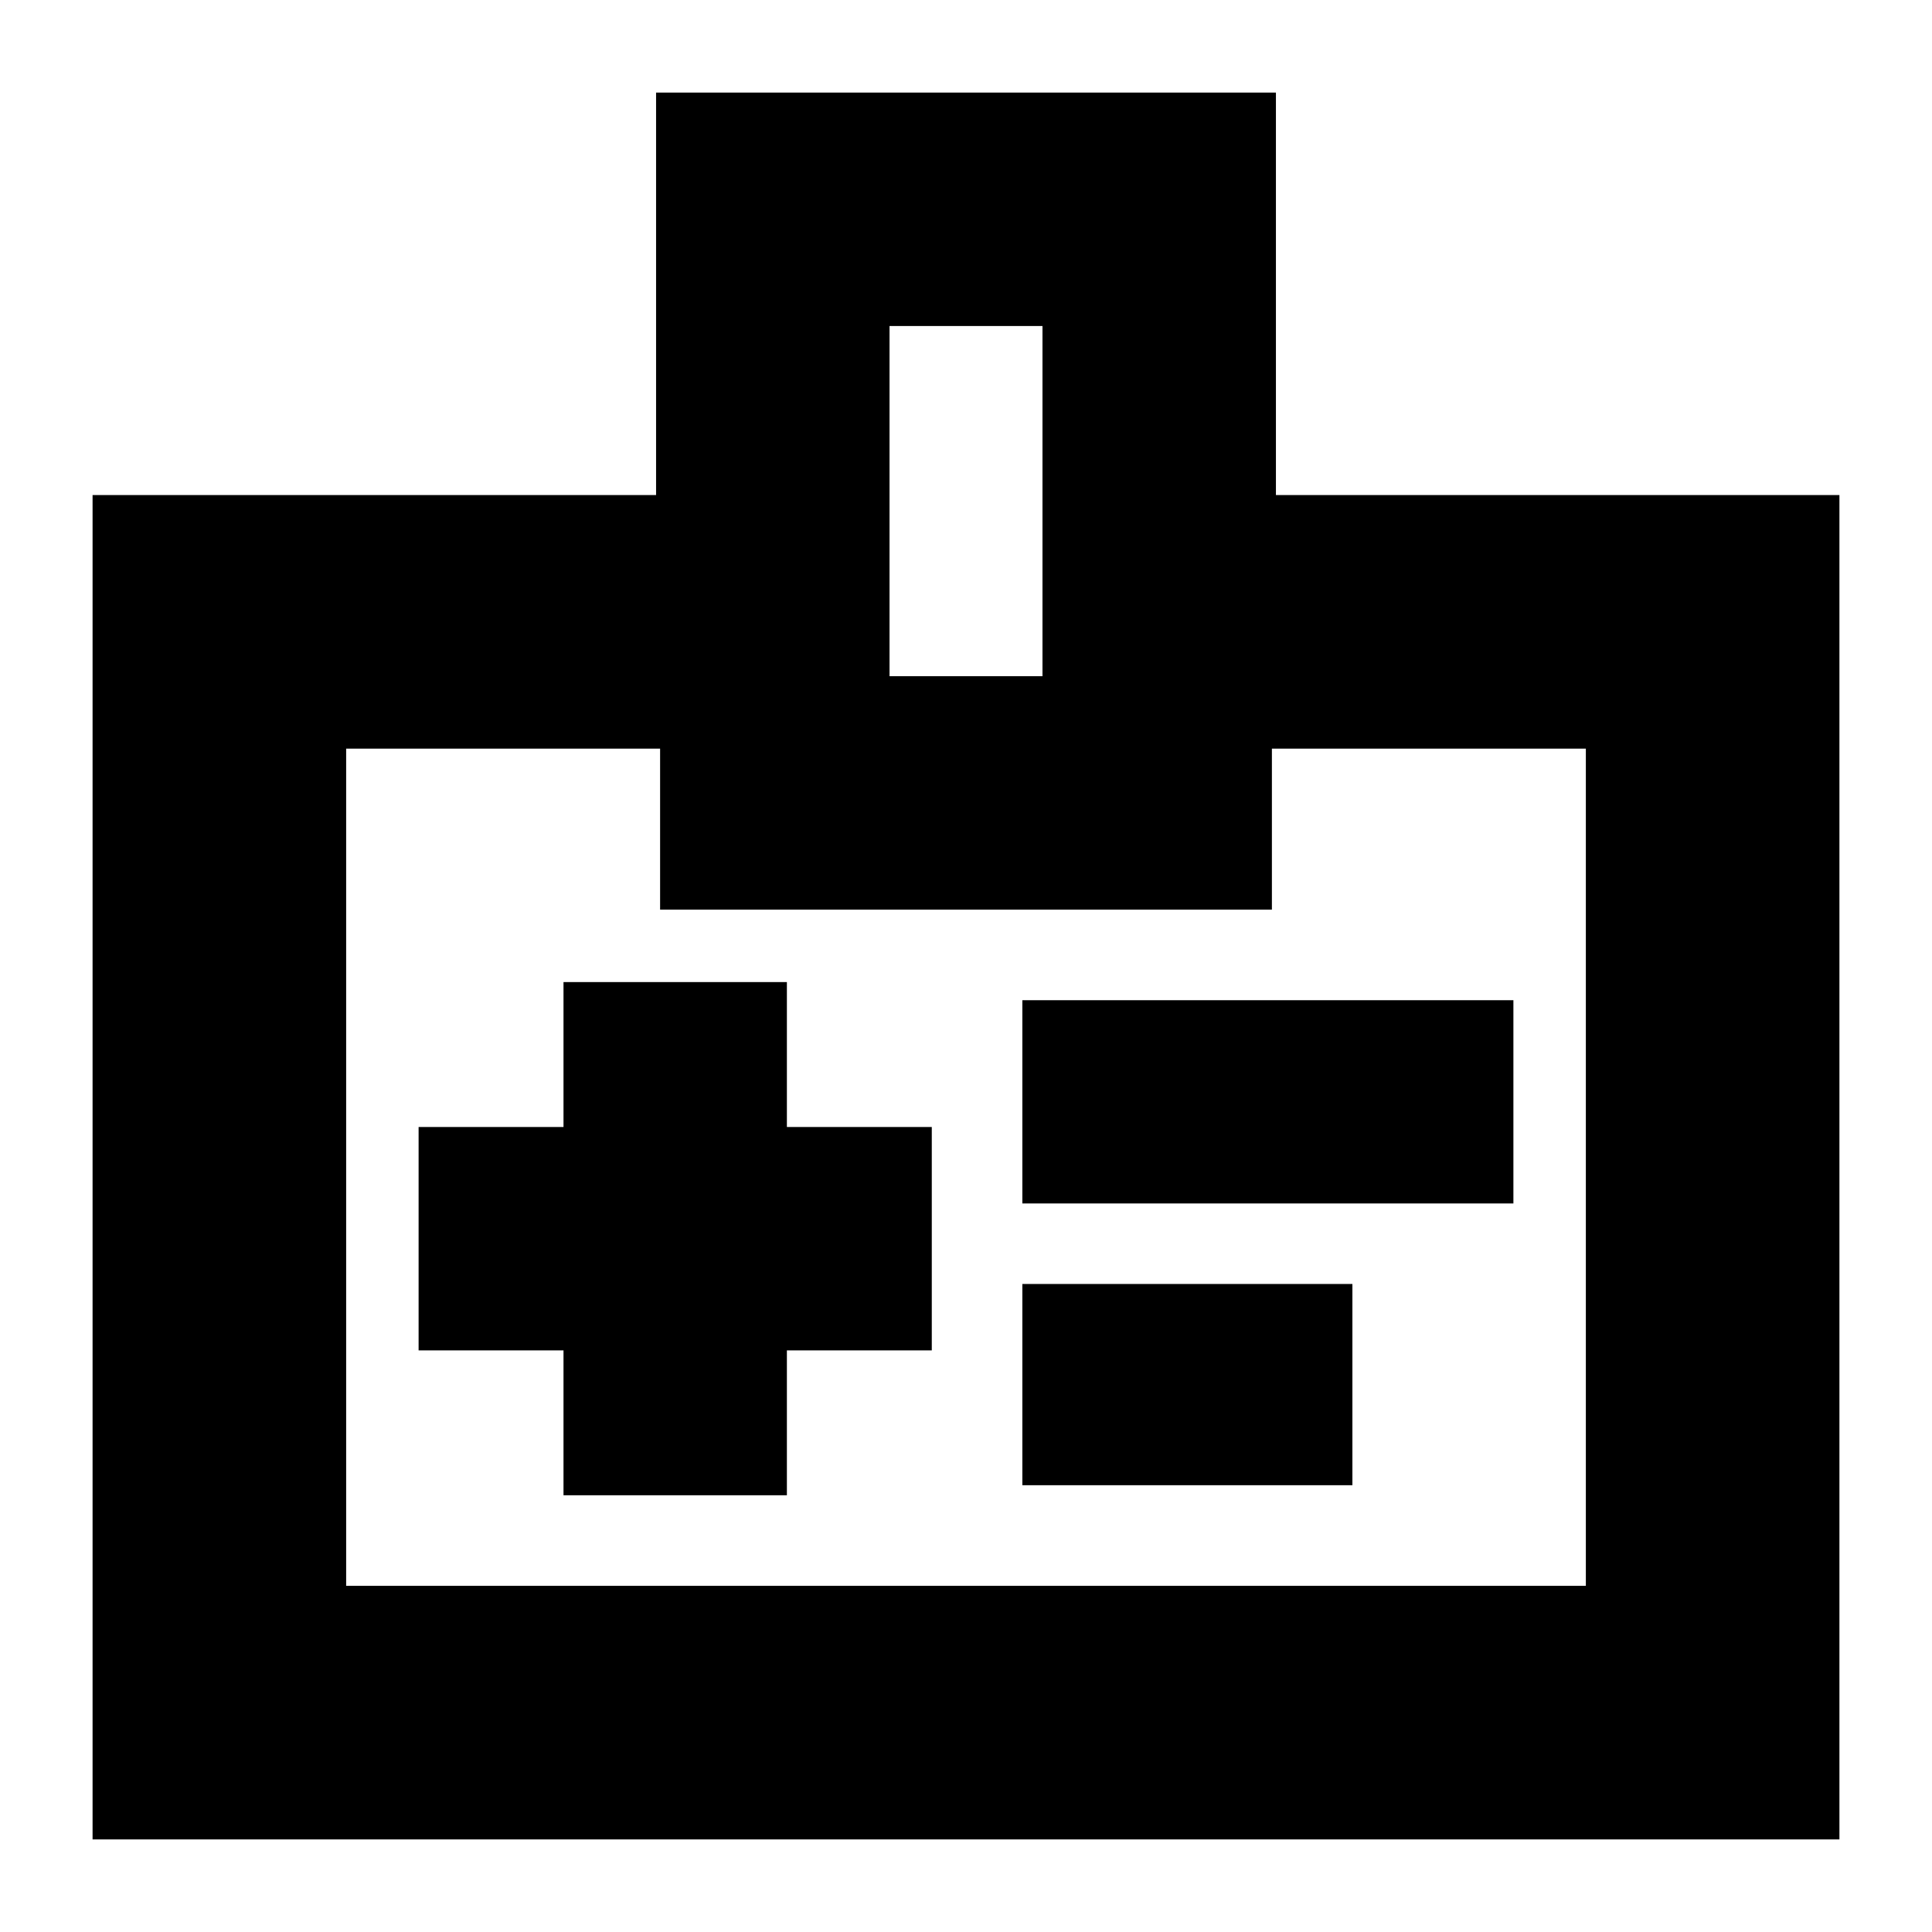 <svg xmlns="http://www.w3.org/2000/svg" height="24" viewBox="0 -960 960 960" width="24"><path d="M280-217h111v-72h72v-111h-72v-72H280v72h-72v111h72v72Zm228-145h244v-101H508v101Zm0 140h164v-100H508v100ZM46-46v-668h280v-200h308v200h280v668H46Zm126-126h616v-416H632v80H328v-80H172v416Zm270-452h76v-174h-76v174Zm38 244Z"/></svg>